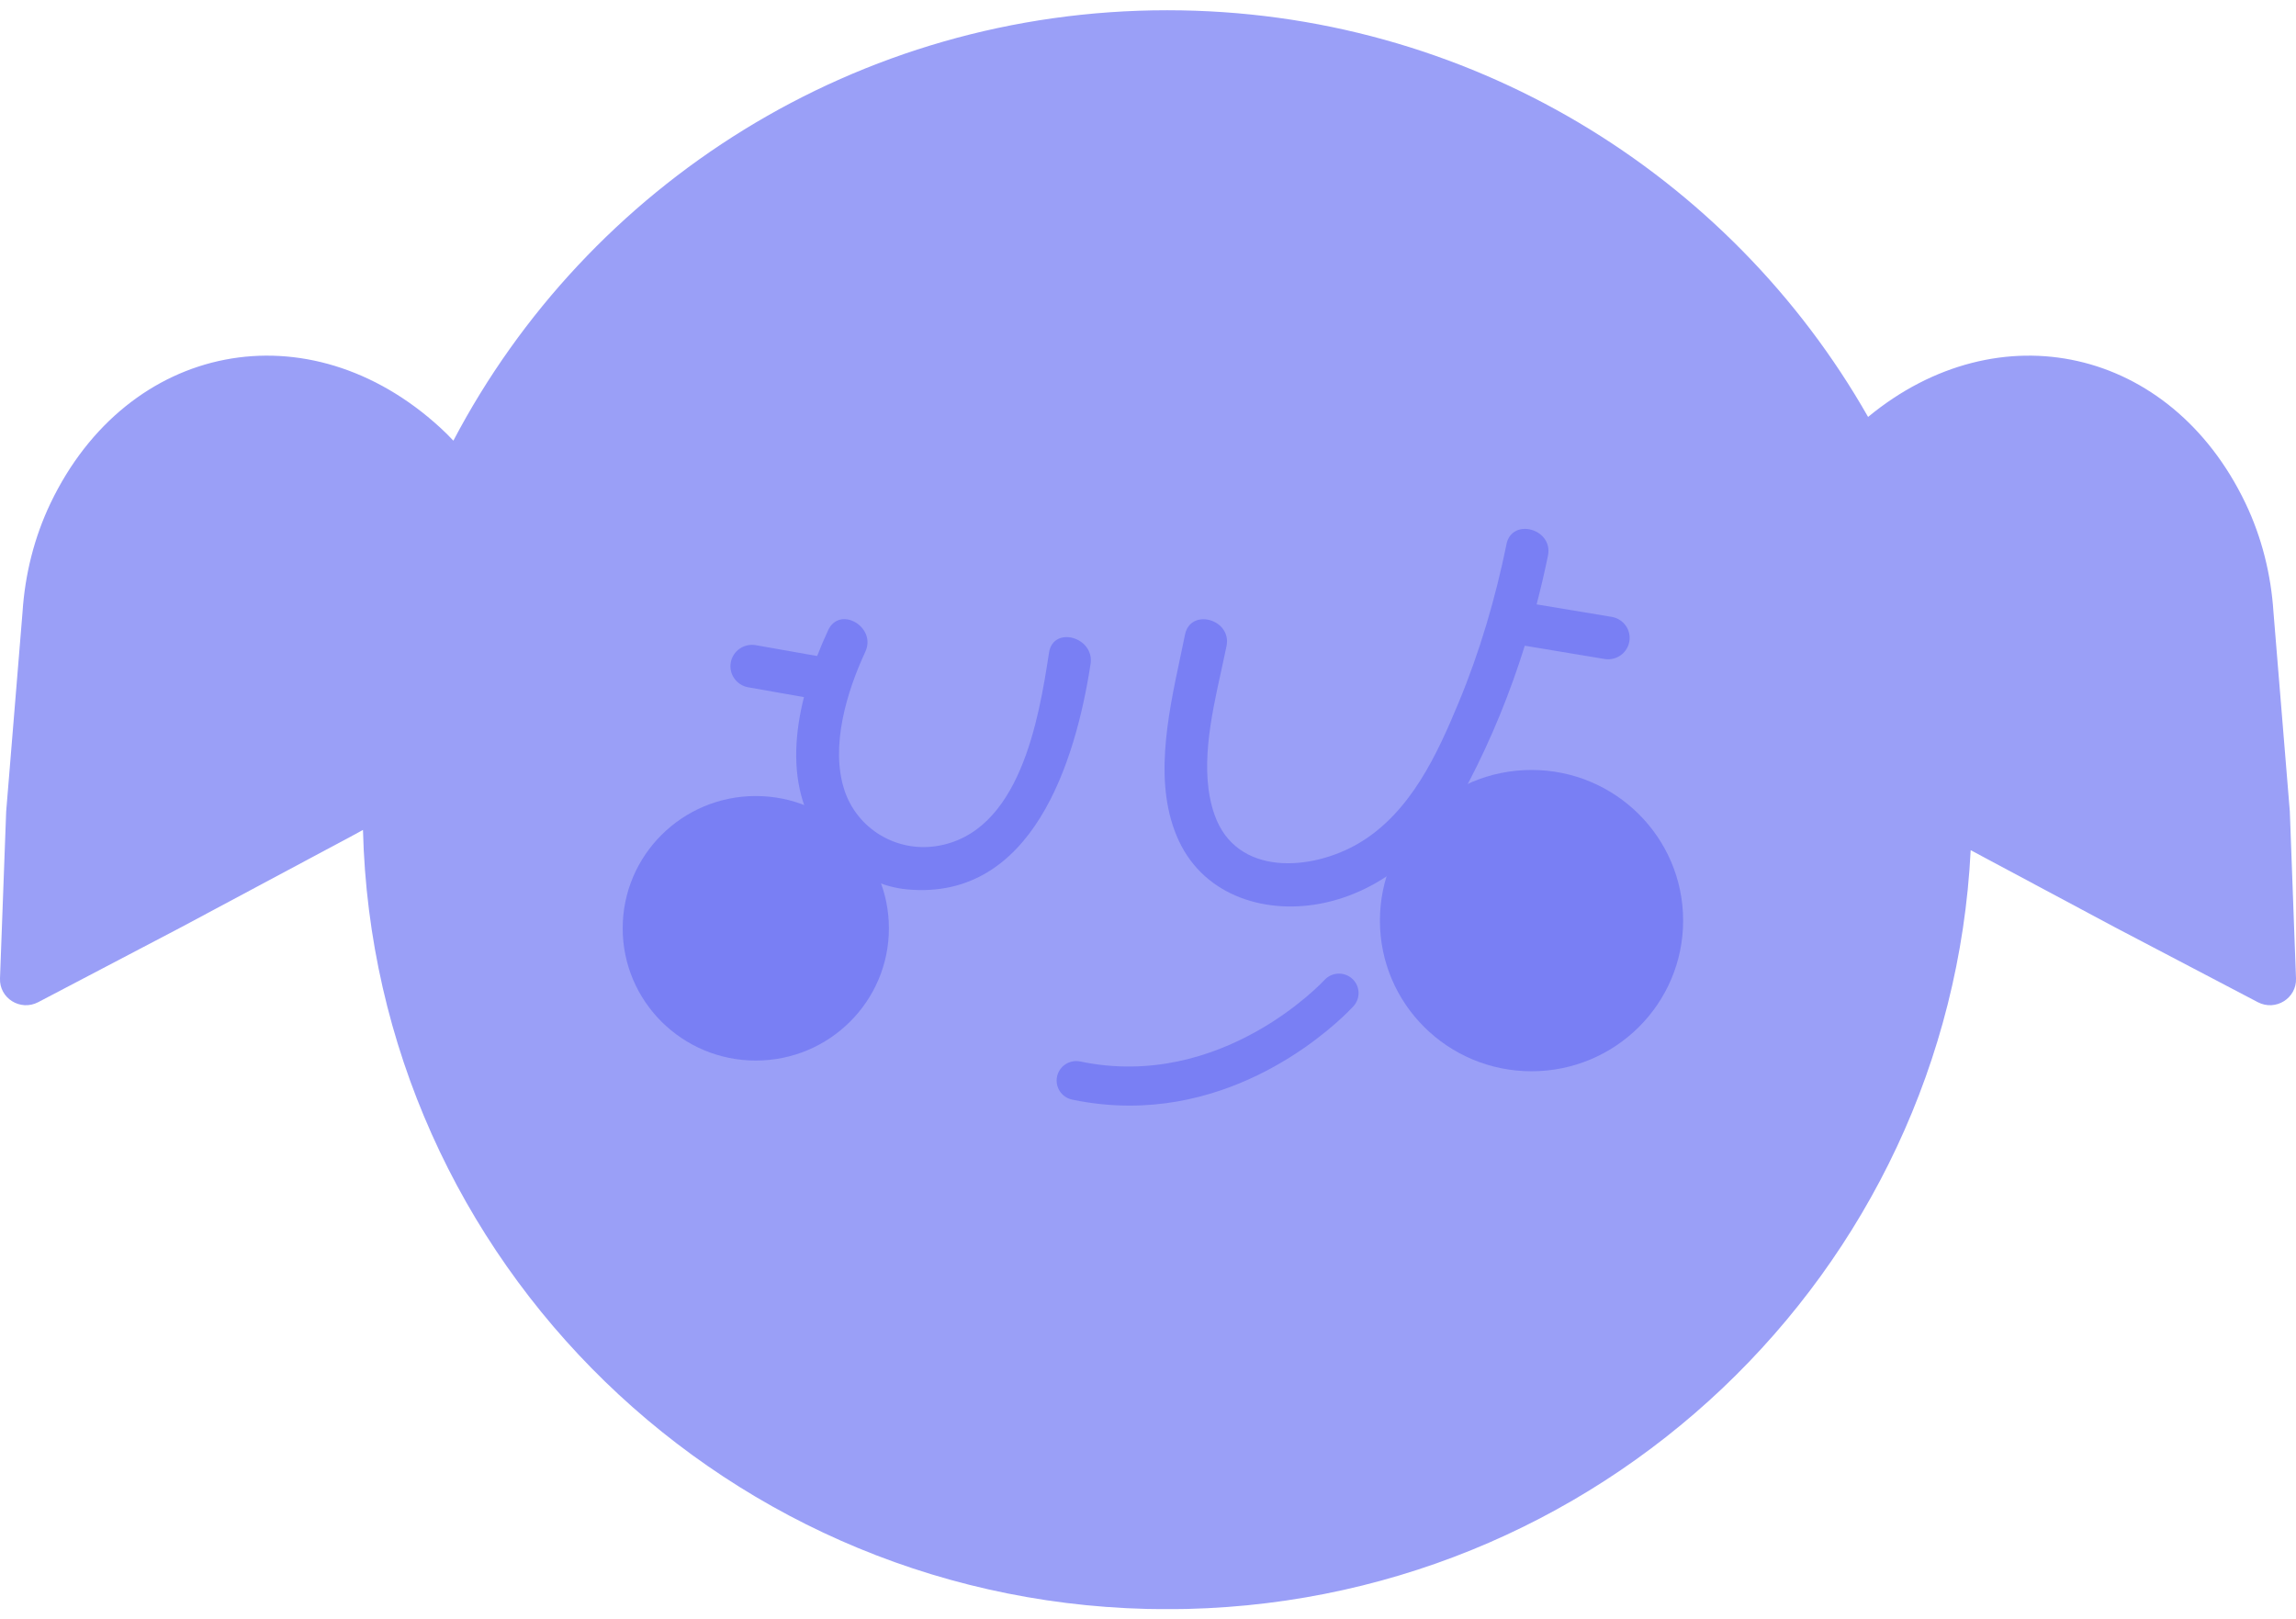<svg width="112" height="79" viewBox="0 0 112 79" fill="none" xmlns="http://www.w3.org/2000/svg">
<g clip-path="url(#clip0_418_1228)">
<path fill-rule="evenodd" clip-rule="evenodd" d="M56.938 78.504C77.945 78.504 95.097 62.099 96.131 41.476L103.177 45.242L110.139 48.892C111.003 49.344 112.038 48.701 112 47.731L111.699 39.592L110.902 29.878C110.783 28.025 110.331 26.214 109.534 24.545C105.887 16.933 97.496 15.08 91.126 20.34C84.39 8.496 71.603 0.5 56.938 0.5C41.798 0.5 28.662 9.02 22.116 21.498C21.915 21.282 21.704 21.073 21.483 20.87C15.049 14.966 6.23 16.688 2.466 24.545C1.669 26.214 1.217 28.025 1.098 29.878L0.301 39.592L-5.7266e-05 47.731C-0.039 48.701 0.997 49.344 1.861 48.892L8.823 45.242L17.383 40.666C17.393 40.663 17.414 40.652 17.414 40.652L17.411 40.649C17.509 40.596 17.608 40.542 17.706 40.487C18.233 61.572 35.596 78.504 56.938 78.504Z" fill="#9A9FF7"/>
<path d="M55.101 53.937C54.209 53.937 53.275 53.847 52.302 53.645C51.785 53.538 51.456 53.033 51.564 52.519C51.673 52.004 52.18 51.677 52.698 51.785C59.596 53.224 64.557 47.864 64.606 47.811C64.959 47.422 65.564 47.391 65.956 47.742C66.348 48.093 66.379 48.694 66.026 49.084C65.823 49.306 61.538 53.937 55.105 53.937H55.101Z" fill="#797FF4"/>
<path d="M74.709 52.261C78.793 52.261 82.104 48.971 82.104 44.911C82.104 40.852 78.793 37.562 74.709 37.562C70.624 37.562 67.313 40.852 67.313 44.911C67.313 48.971 70.624 52.261 74.709 52.261Z" fill="#797FF4"/>
<path d="M36.868 51.739C40.454 51.739 43.361 48.85 43.361 45.287C43.361 41.723 40.454 38.834 36.868 38.834C33.282 38.834 30.375 41.723 30.375 45.287C30.375 48.85 33.282 51.739 36.868 51.739Z" fill="#797FF4"/>
<path fill-rule="evenodd" clip-rule="evenodd" d="M71.154 34.273C72.19 31.78 72.946 29.194 73.488 26.551H73.484C73.757 25.237 75.779 25.797 75.51 27.108C75.347 27.904 75.162 28.697 74.957 29.485L78.62 30.094C79.19 30.188 79.578 30.727 79.48 31.293C79.393 31.804 78.95 32.162 78.447 32.163C78.388 32.163 78.332 32.159 78.273 32.149L74.38 31.501C73.662 33.801 72.751 36.041 71.634 38.181C70.196 40.934 67.796 43.333 64.662 44.032C61.835 44.661 58.788 43.751 57.511 41.032C56.243 38.329 56.956 34.975 57.573 32.072C57.654 31.692 57.733 31.321 57.805 30.96C58.071 29.645 60.093 30.205 59.831 31.516C59.752 31.905 59.663 32.31 59.572 32.726C59.07 35.004 58.495 37.611 59.246 39.749C60.317 42.791 64.018 42.492 66.32 41.115C68.825 39.617 70.119 36.766 71.154 34.273ZM78.447 32.163C78.446 32.163 78.445 32.163 78.445 32.163H78.448C78.448 32.163 78.447 32.163 78.447 32.163Z" fill="#797FF4"/>
<path fill-rule="evenodd" clip-rule="evenodd" d="M45.663 41.279C49.752 40.66 50.676 35.08 51.172 31.839V31.836C51.379 30.511 53.401 31.078 53.198 32.392C52.47 37.138 50.368 43.956 44.249 43.389C41.906 43.17 39.859 41.285 39.17 39.102C38.661 37.493 38.789 35.709 39.217 34.009L36.497 33.529C35.927 33.428 35.546 32.886 35.647 32.319C35.749 31.752 36.294 31.377 36.865 31.474L39.861 32.003C40.03 31.568 40.211 31.146 40.398 30.744C40.965 29.527 42.773 30.588 42.21 31.798C41.304 33.748 40.492 36.422 41.192 38.549C41.811 40.427 43.704 41.574 45.663 41.279Z" fill="#797FF4"/>
</g>
<defs>
<clipPath id="clip0_418_1228">
<rect width="112" height="78" fill="white" transform="translate(0 0.5)"/>
</clipPath>
</defs>
</svg>

